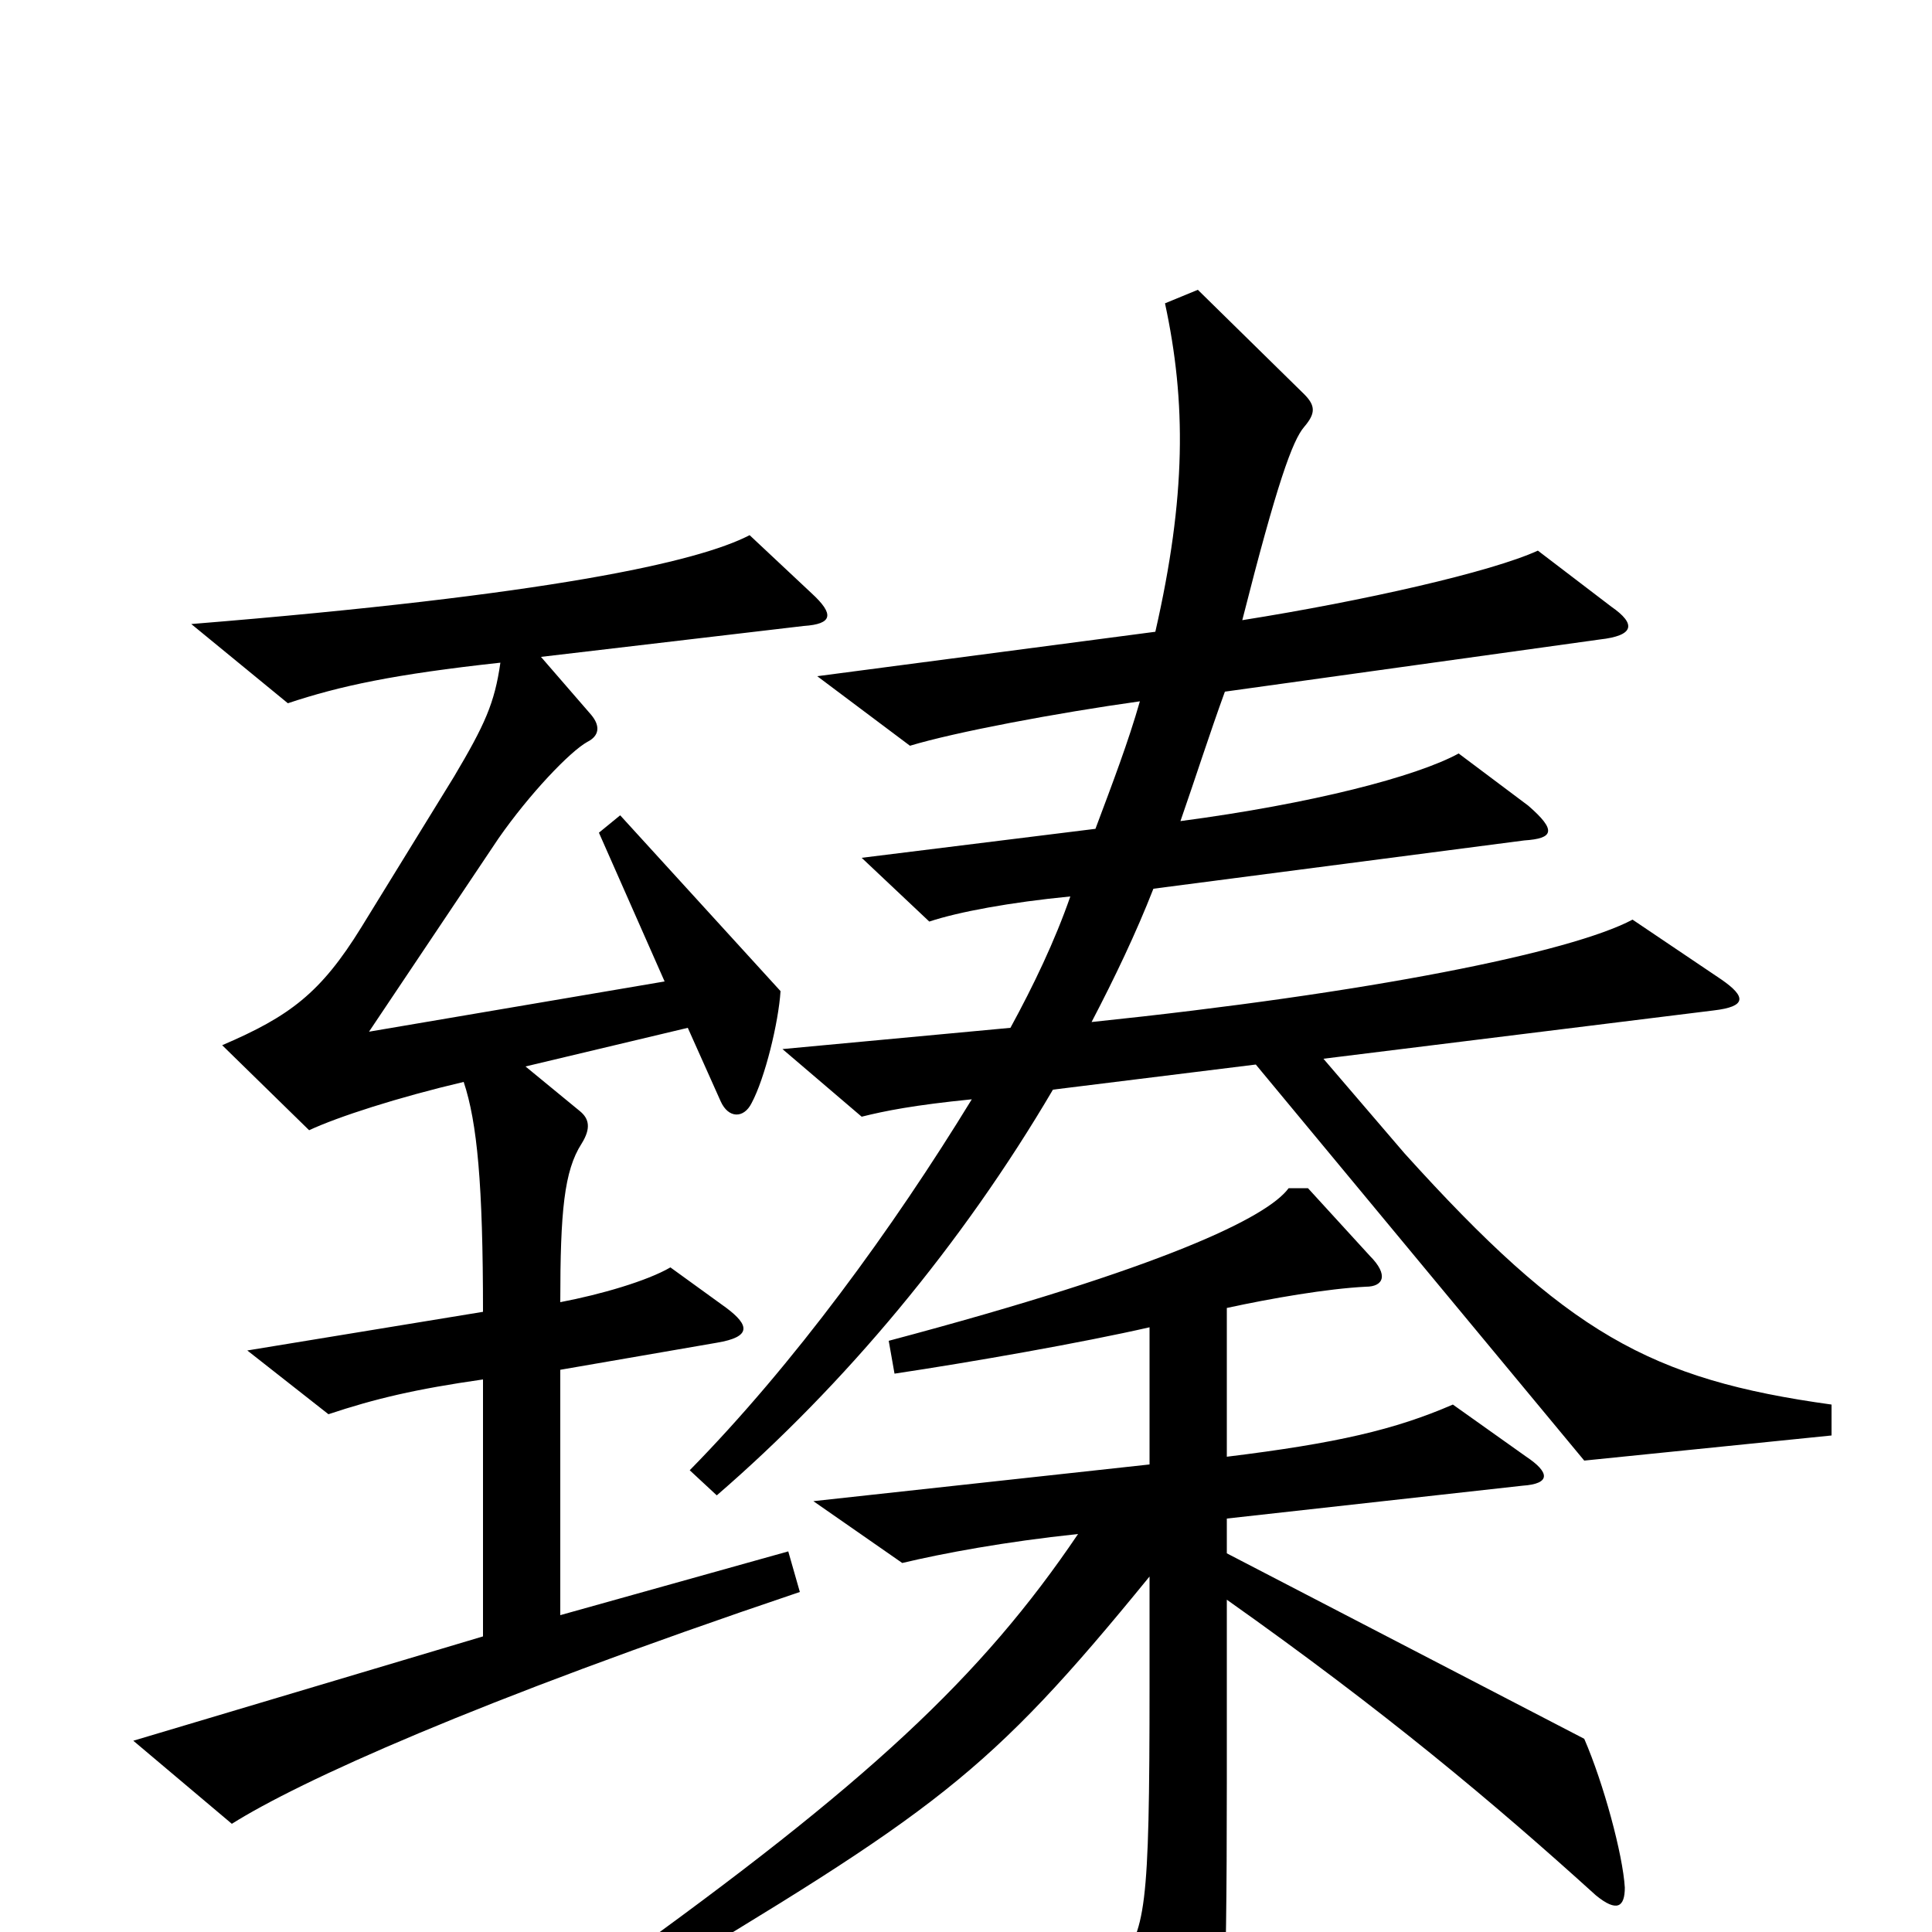 <svg xmlns="http://www.w3.org/2000/svg" viewBox="0 -1000 1000 1000">
	<path fill="#000000" d="M948 -257V-273C854 -286 811 -310 727 -403L685 -452L887 -477C904 -479 904 -484 891 -493L845 -524C813 -507 709 -486 565 -471C577 -494 588 -517 597 -540L789 -565C804 -566 806 -570 791 -583L755 -610C733 -598 679 -584 611 -575C619 -598 626 -620 634 -642L828 -669C846 -671 847 -677 834 -686L796 -715C772 -704 706 -689 643 -679C661 -750 669 -772 675 -779C681 -786 681 -790 675 -796L620 -850L603 -843C614 -792 614 -743 598 -673L423 -650L471 -614C494 -621 547 -631 590 -637C584 -616 576 -595 567 -571L446 -556L481 -523C496 -528 523 -533 554 -536C546 -513 535 -490 523 -468L405 -457L446 -422C458 -425 473 -428 503 -431C462 -364 411 -294 357 -239L371 -226C437 -283 498 -356 545 -436L650 -449L820 -244ZM420 -693L388 -723C361 -709 284 -692 99 -677L149 -636C176 -645 204 -651 259 -657C256 -636 251 -625 235 -598L187 -520C166 -486 150 -474 115 -459L160 -415C175 -422 206 -432 240 -440C247 -419 250 -387 250 -321L128 -301L170 -268C194 -276 215 -281 250 -286V-153L69 -99L120 -56C155 -78 245 -119 414 -176L408 -197L290 -164V-291L371 -305C389 -308 388 -314 376 -323L347 -344C335 -337 311 -330 290 -326C290 -373 292 -394 301 -408C306 -416 305 -421 300 -425L272 -448L356 -468L373 -430C377 -421 385 -421 389 -429C396 -442 403 -471 404 -487L321 -578L310 -569L344 -492L191 -466L258 -566C274 -589 295 -611 304 -616C310 -619 311 -624 306 -630L280 -660L416 -676C431 -677 432 -682 420 -693ZM841 -23C840 -40 830 -77 820 -100L635 -196V-214L788 -231C803 -232 802 -238 790 -246L752 -273C722 -260 692 -253 635 -246V-323C658 -328 687 -333 707 -334C716 -334 719 -340 709 -350L677 -385H667C656 -370 603 -344 460 -306L463 -289C503 -295 560 -305 595 -313V-242L421 -223L467 -191C488 -196 520 -202 558 -206C508 -132 449 -77 318 17L328 31C485 -63 511 -81 595 -184V-128C595 -10 593 -1 578 18L611 76C618 88 624 86 628 75C633 63 635 43 635 -77V-172C717 -114 773 -67 826 -19C837 -10 841 -13 841 -23Z"/>
</svg>